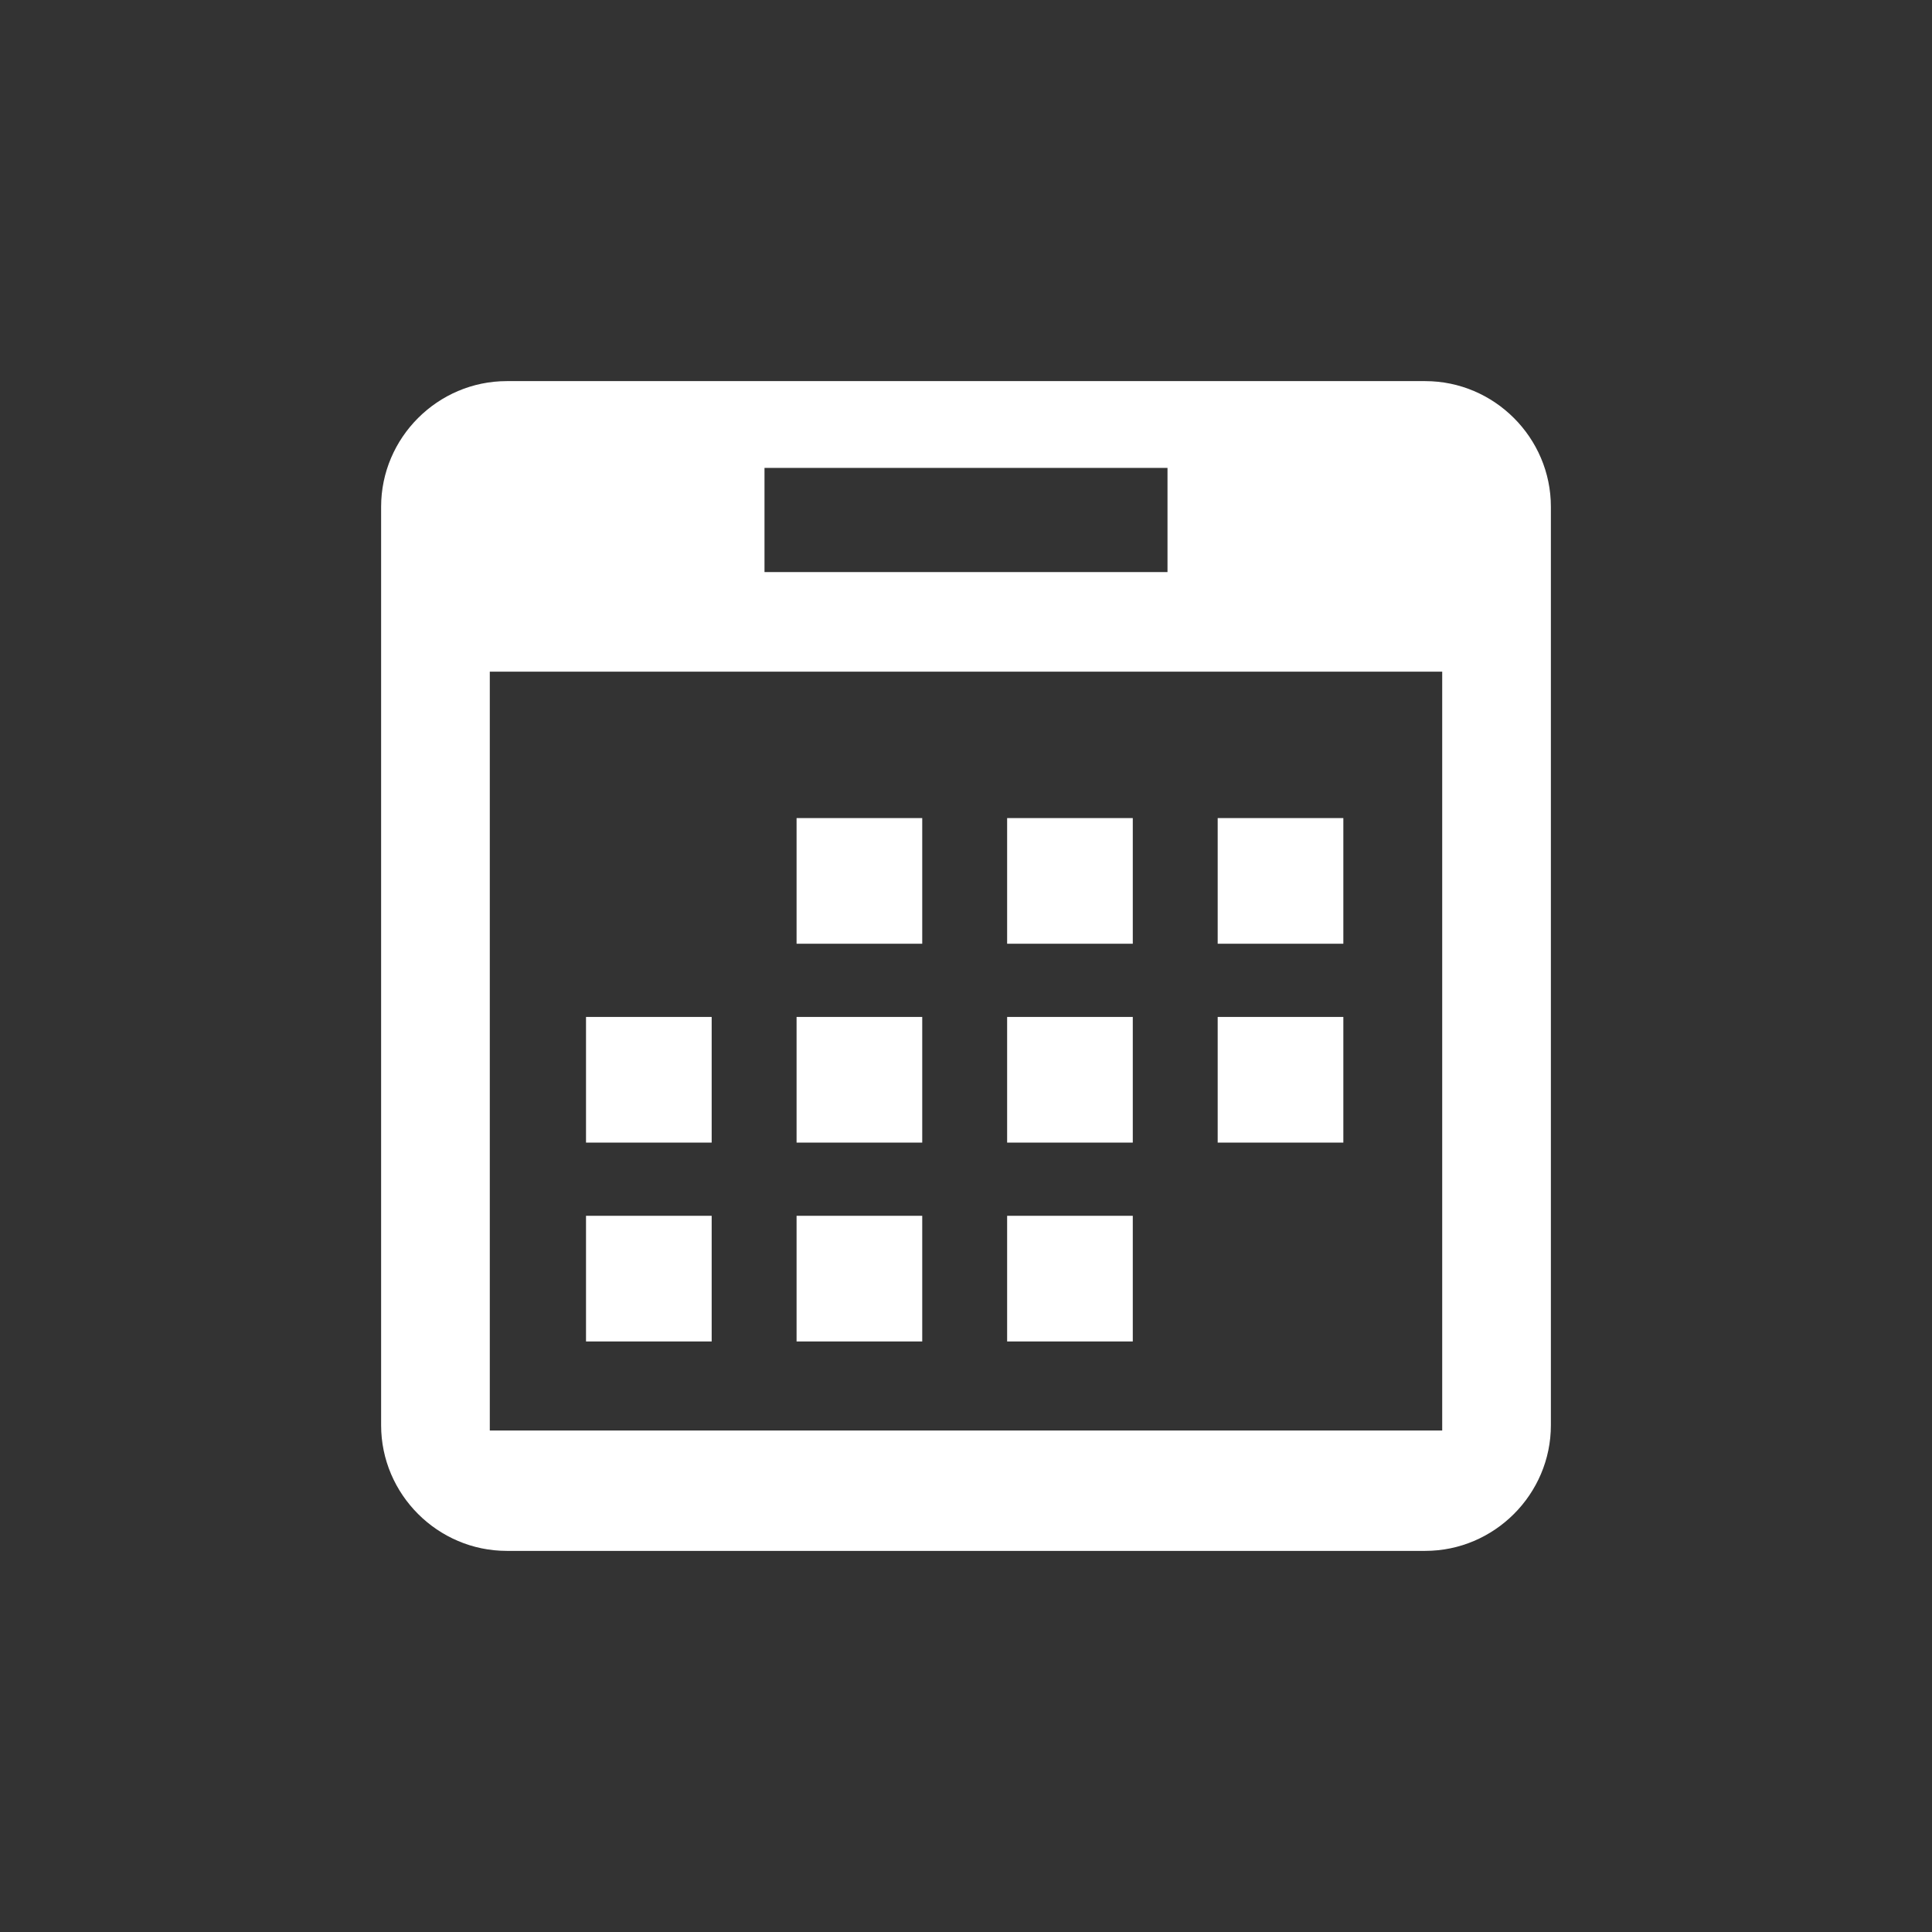 <?xml version="1.0" encoding="utf-8"?>
<!-- Generator: Adobe Illustrator 19.0.0, SVG Export Plug-In . SVG Version: 6.00 Build 0)  -->
<svg version="1.1" id="Capa_1" xmlns="http://www.w3.org/2000/svg" xmlns:xlink="http://www.w3.org/1999/xlink" x="0px" y="0px"
	 viewBox="-703 285 512 512" style="enable-background:new -703 285 512 512;" xml:space="preserve">
<rect x="-703" y="285" width="512" height="512" fill="#333333" stroke="none"/>
<style type="text/css">
	.st0{fill:#FFFFFF;}
</style>
<g>
	<g>
		<g>
			<path class="st0" d="M-325.3,386h-243.4c-18.3,0-33.3,15-33.3,33.3v243.4c0,18.3,15,33.3,33.3,33.3h243.4
				c18.3,0,33.3-15,33.3-33.3V419.3C-292,401-307,386-325.3,386z M-500.4,409h106.8v27.6h-106.8V409z M-320.8,664.1h-252.4V463
				h252.4L-320.8,664.1L-320.8,664.1z"/>
			<rect x="-547.7" y="554.5" class="st0" width="33.3" height="33.3"/>
			<rect x="-547.7" y="607.2" class="st0" width="33.3" height="33.3"/>
			<rect x="-491.9" y="501.8" class="st0" width="33.3" height="33.3"/>
			<rect x="-491.9" y="554.5" class="st0" width="33.3" height="33.3"/>
			<rect x="-491.9" y="607.2" class="st0" width="33.3" height="33.3"/>
			<rect x="-436.1" y="501.8" class="st0" width="33.3" height="33.3"/>
			<rect x="-436.1" y="554.5" class="st0" width="33.3" height="33.3"/>
			<rect x="-436.1" y="607.2" class="st0" width="33.3" height="33.3"/>
			<rect x="-380.3" y="501.8" class="st0" width="33.3" height="33.3"/>
			<rect x="-380.3" y="554.5" class="st0" width="33.3" height="33.3"/>
		</g>
	</g>
</g>
</svg>
